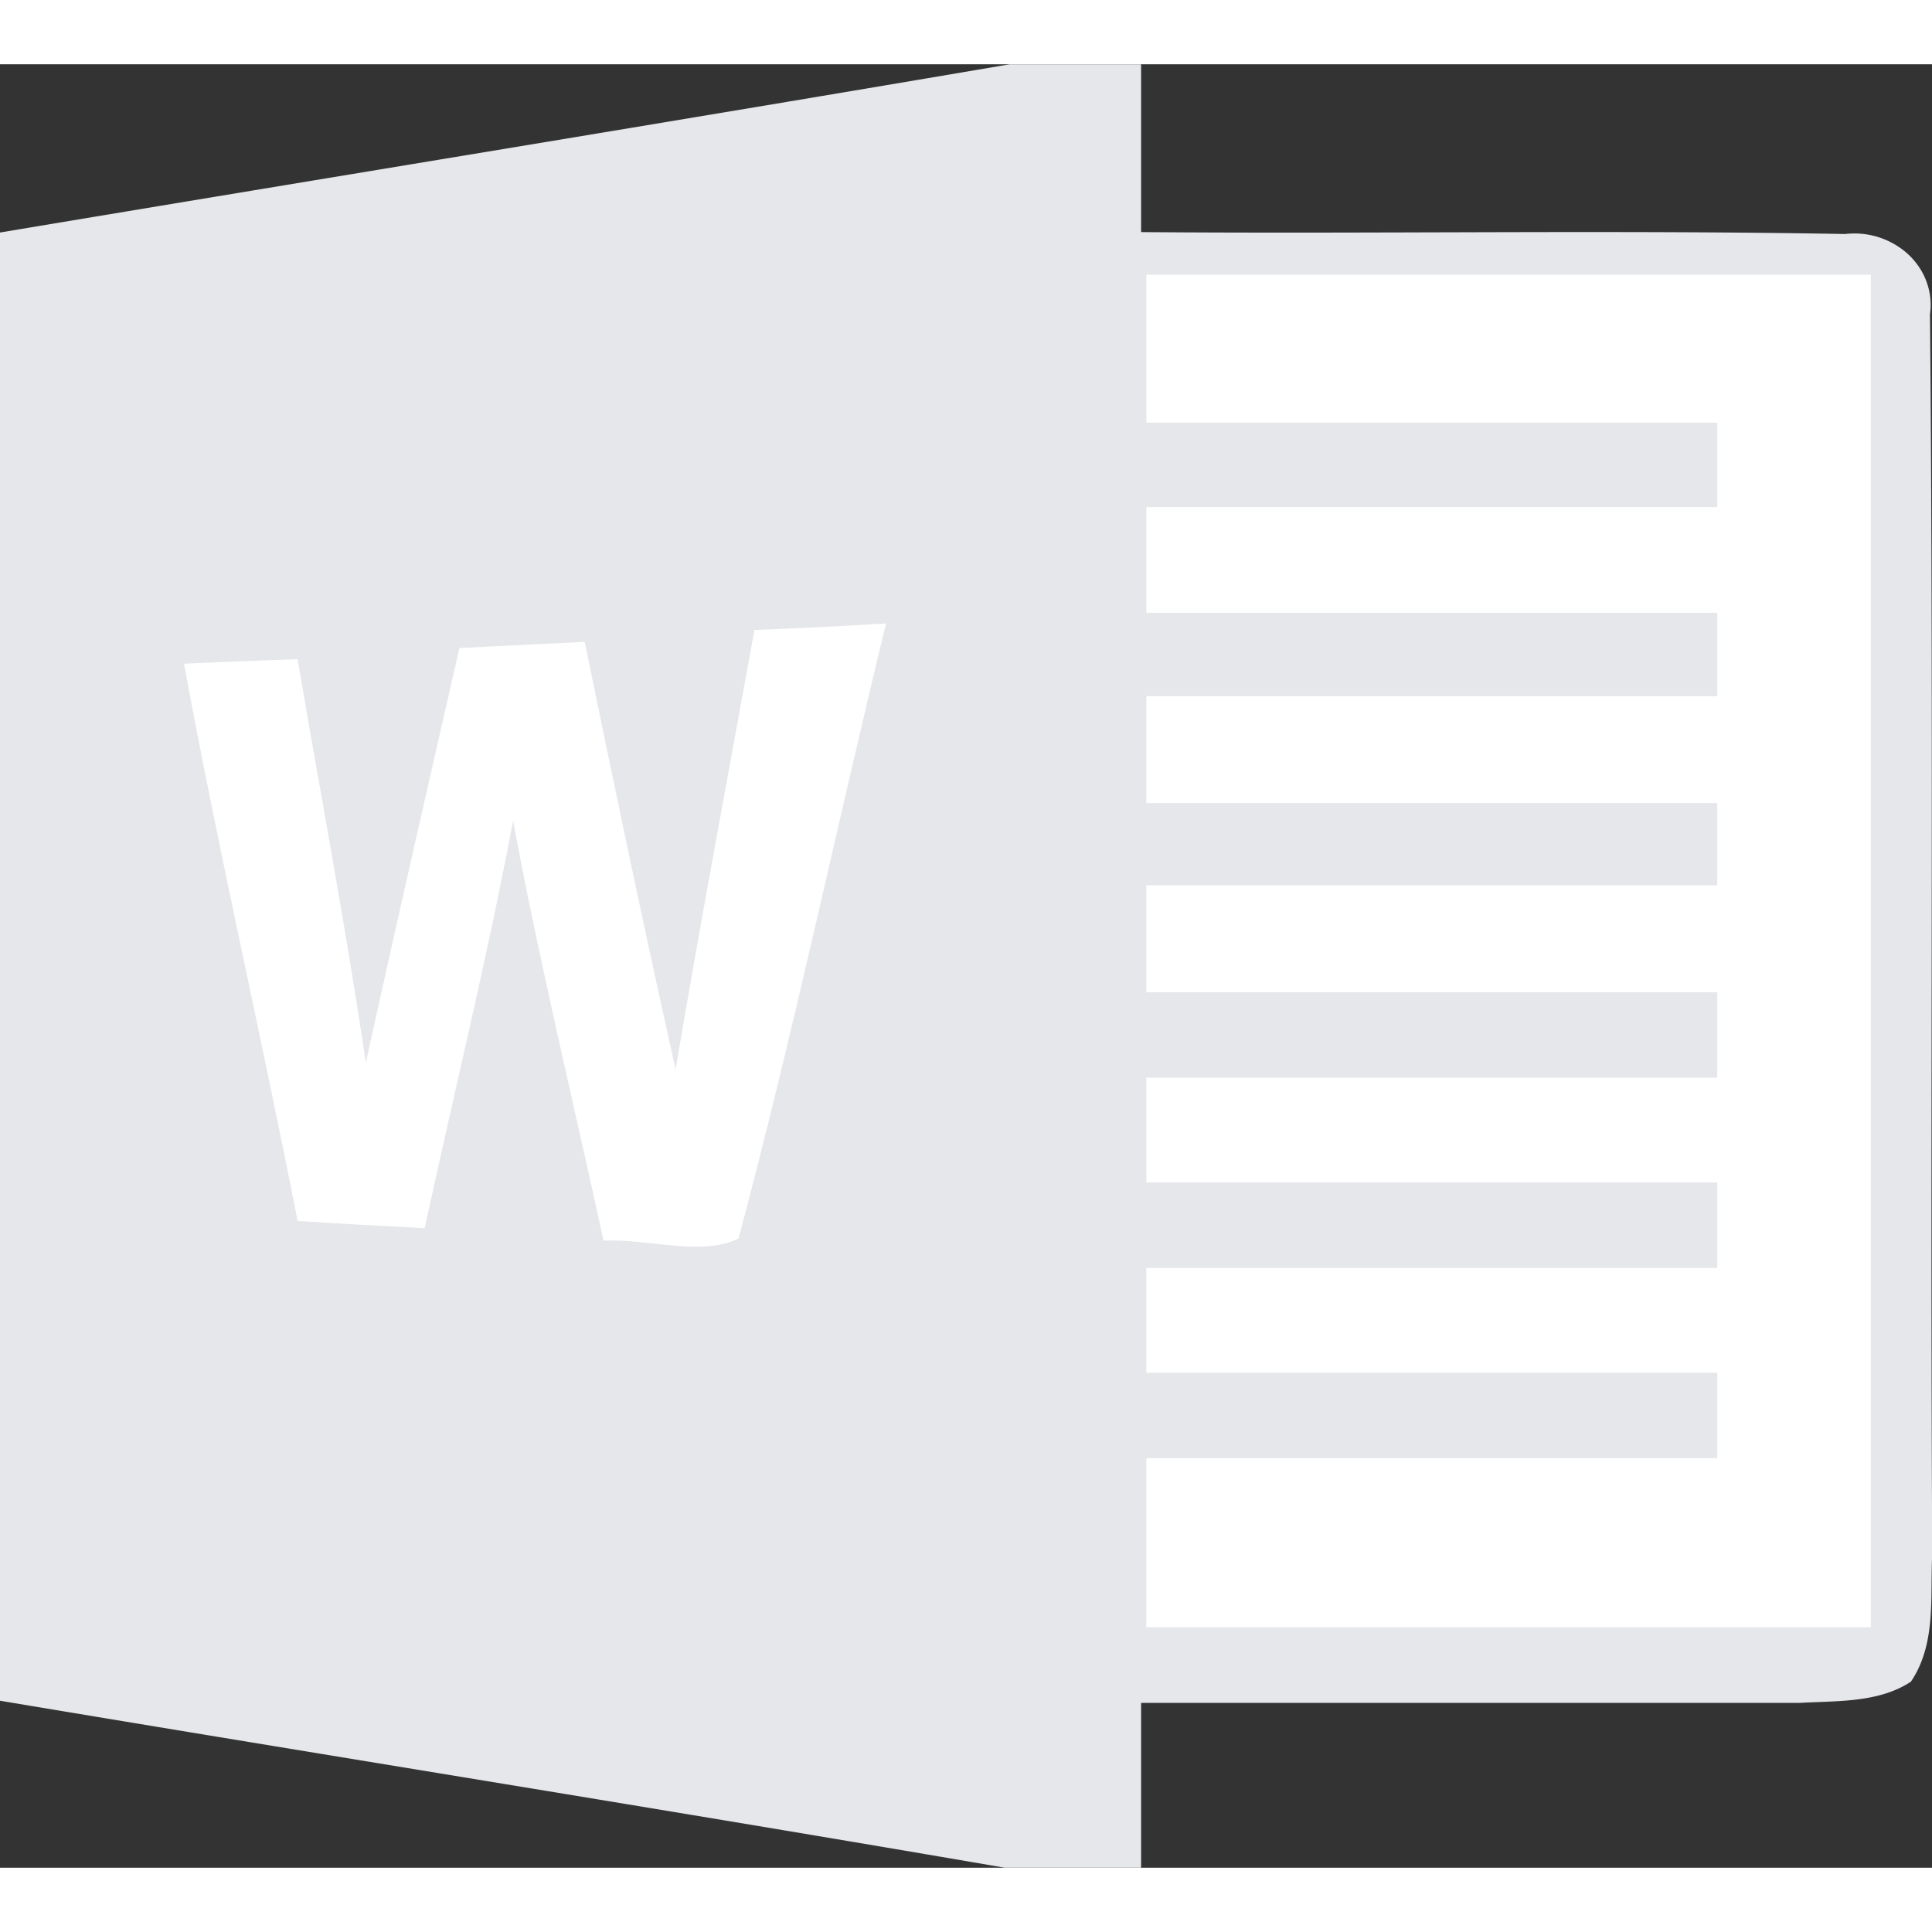 <svg t="1610506280712" class="icon" viewBox="0 0 1097 1024" version="1.1" xmlns="http://www.w3.org/2000/svg" p-id="6262" width="100" height="100"><rect x="0" y="0" width="1097" height="1024" fill="#333333" stroke="none"/><path d="M573.342 0h74.581v95.281c133.388 1.097 266.654-1.317 399.799 1.097a45.202 45.202 0 0 1 36.011 11.752c9.411 8.923 13.897 21.382 12.117 33.792 2.194 234.667 0 469.821 1.292 704.122-1.292 24.137 2.438 50.737-12.117 72.314-18.213 12.044-41.691 10.825-62.976 12.044H647.924V1024H570.514C380.343 991.33 190.171 961 0 929.182V95.525C191.074 63.586 382.293 32.524 573.342 0z" fill="#E6E7EB" p-id="6263"></path><path d="M650.898 119.467H1062.278v768H650.898v-96.012h324.169v-48.518H650.898v-59.49h324.169v-48.542H650.898v-59.49h324.169v-48.518H650.898v-60.709h324.169v-46.714H650.898v-60.684h324.169v-47.323H650.898v-60.075h324.169V203.459H650.898V119.467zM260.876 331.483c23.747-1.317 47.372-2.292 71.119-3.511 16.628 81.067 33.548 161.89 51.614 242.737 14.068-83.383 29.672-166.4 44.788-249.539 24.893-0.853 49.81-2.194 74.703-3.657-28.258 116.297-52.907 233.643-83.749 349.184-20.773 10.435-51.614 0-76.654 1.219-17.31-79.604-36.523-158.622-51.371-238.373-14.58 77.556-33.548 154.38-50.2 231.326-23.991-1.219-48.006-2.536-72.143-4.12-20.651-105.57-45.032-210.578-64.512-316.392 21.285-0.975 42.715-1.829 64.512-2.56 12.922 76.459 27.502 152.552 38.717 229.132 17.31-78.507 35.23-156.916 53.175-235.447z" fill="#FFFFFF" p-id="6264"></path></svg>

